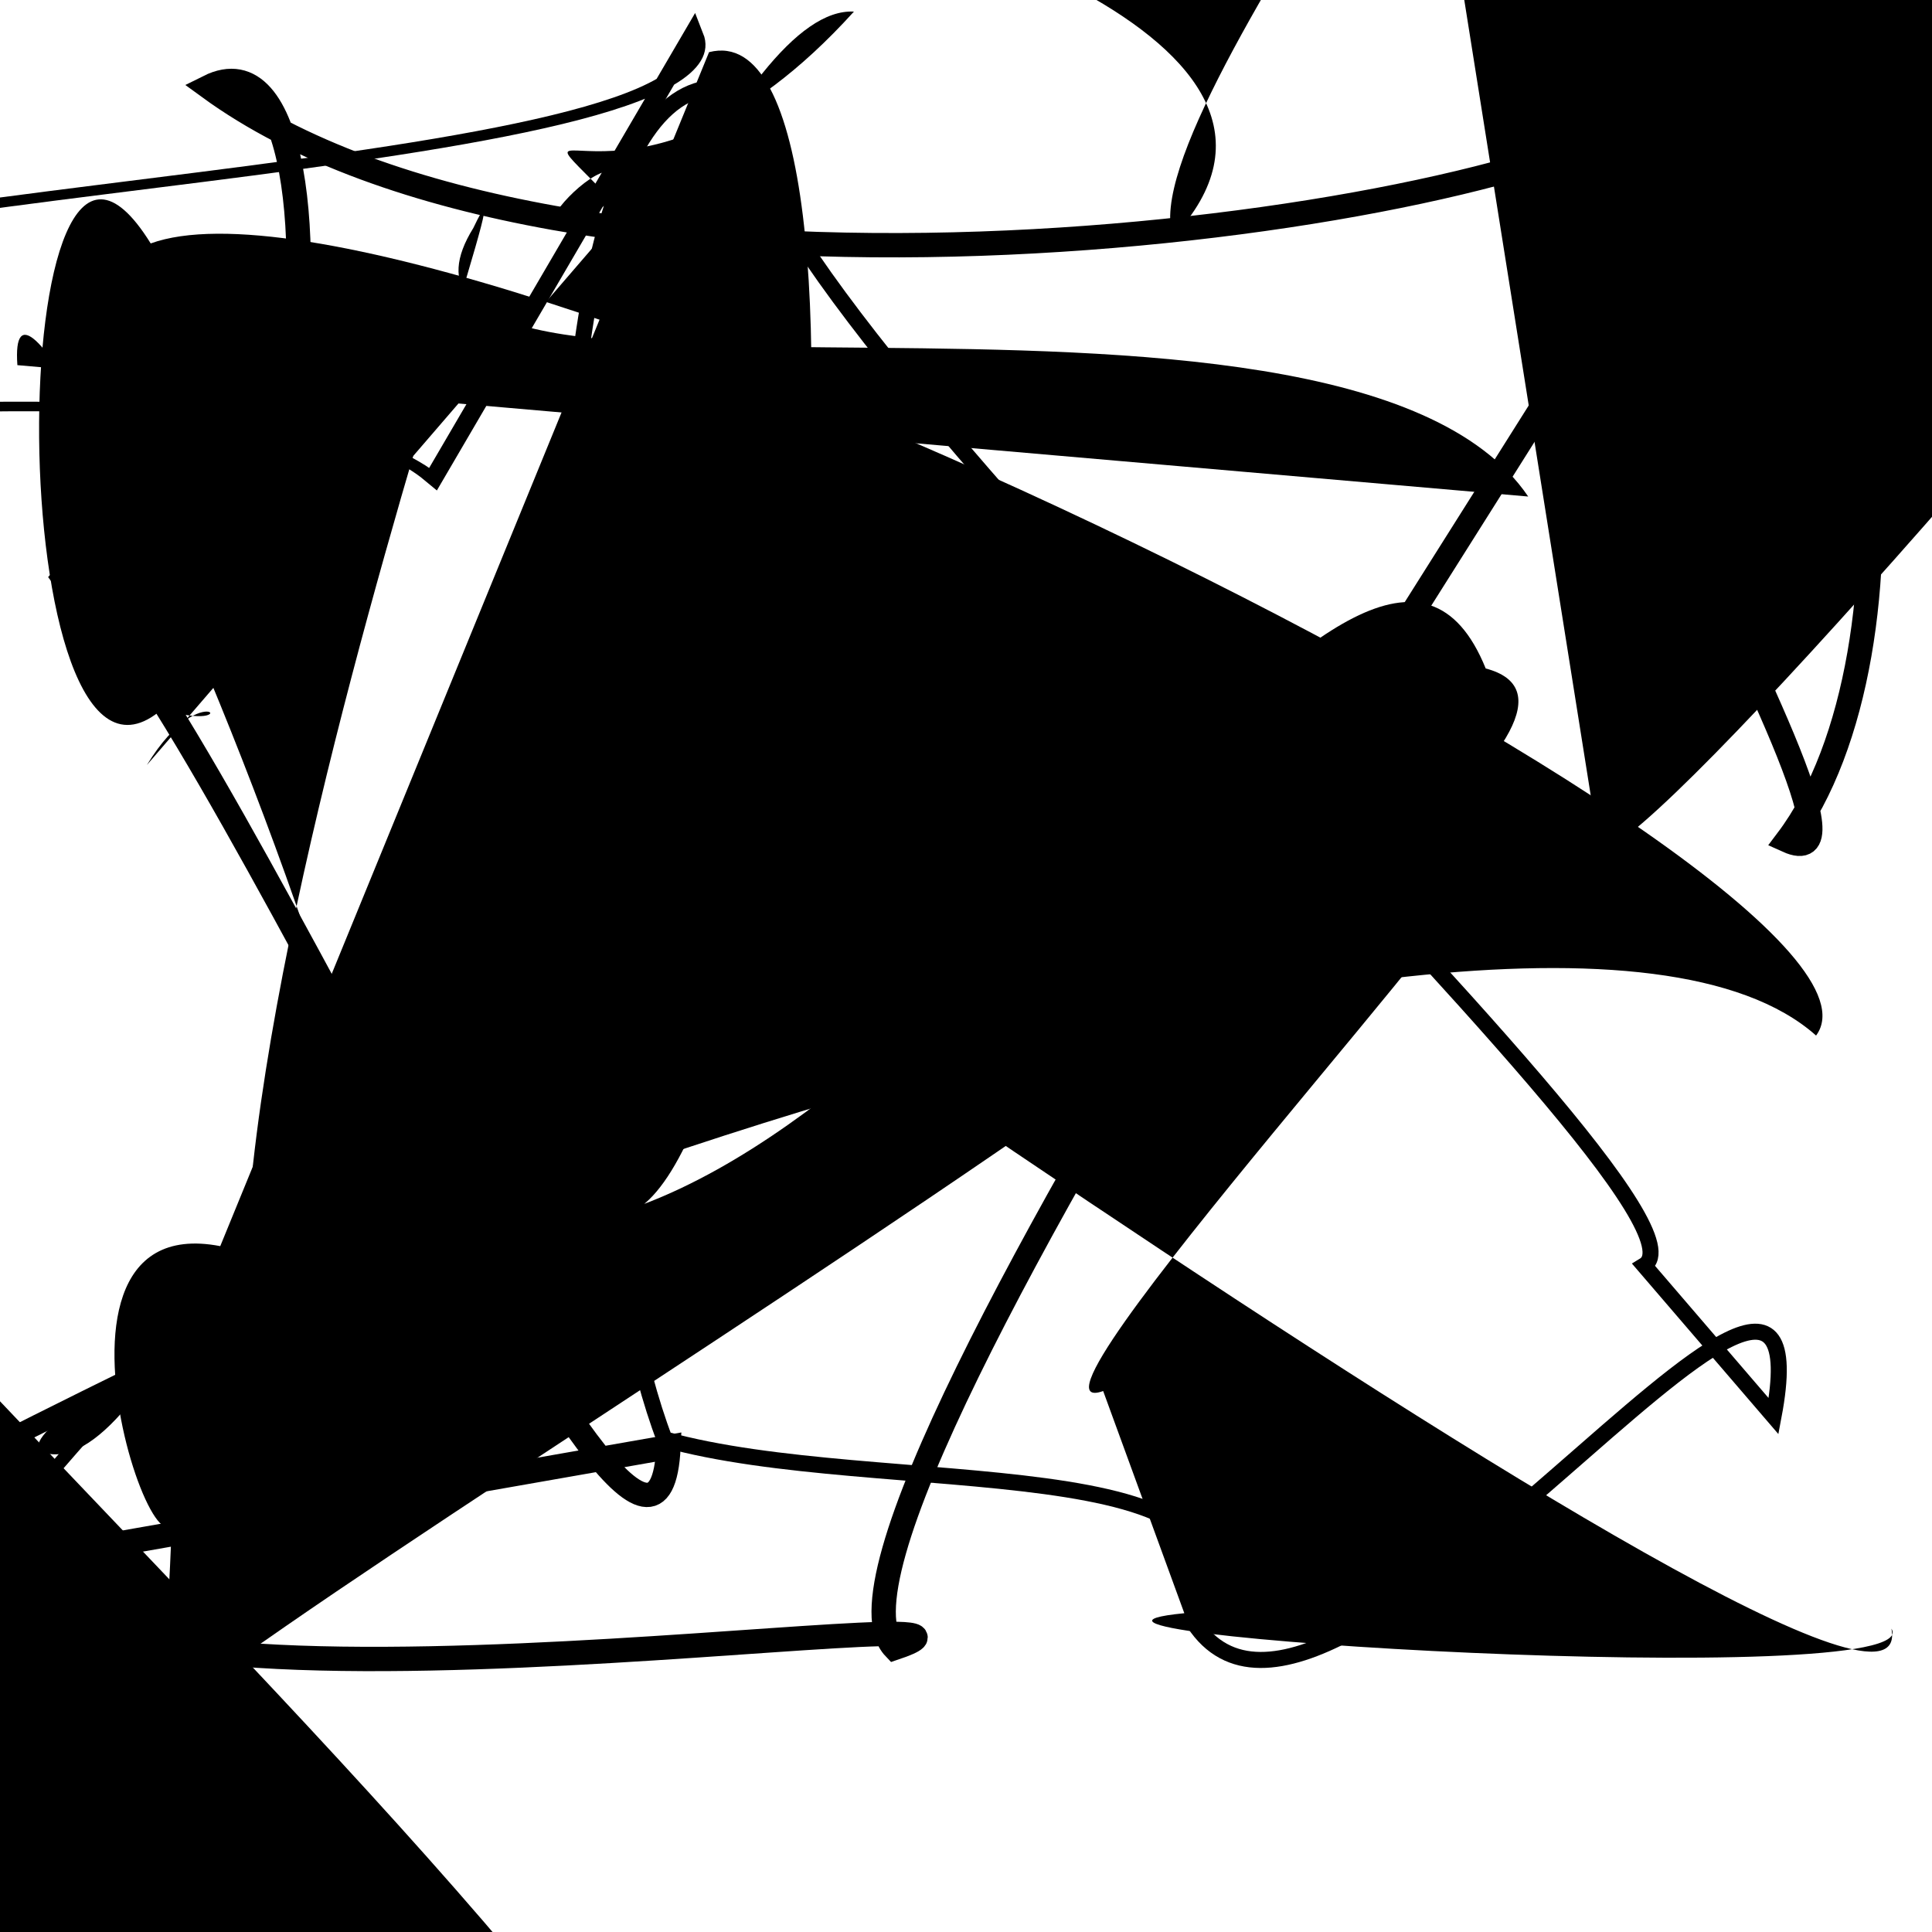 <?xml version="1.0" encoding="UTF-8"?>
<svg xmlns="http://www.w3.org/2000/svg" width="100" height="100" viewBox="0 0 100 100">
<defs>
<linearGradient id="g0" x1="0%" y1="0%" x2="100%" y2="100%">
<stop offset="0.0%" stop-color="hsl(106, 75%, 59%)" />
<stop offset="33.3%" stop-color="hsl(183, 71%, 60%)" />
<stop offset="66.7%" stop-color="hsl(242, 72%, 49%)" />
<stop offset="100.0%" stop-color="hsl(322, 74%, 44%)" />
</linearGradient>
<linearGradient id="g1" x1="0%" y1="0%" x2="100%" y2="100%">
<stop offset="0.0%" stop-color="hsl(290, 83%, 63%)" />
<stop offset="33.3%" stop-color="hsl(2, 82%, 55%)" />
<stop offset="66.7%" stop-color="hsl(86, 72%, 68%)" />
<stop offset="100.0%" stop-color="hsl(83, 65%, 44%)" />
</linearGradient>
<linearGradient id="g2" x1="0%" y1="0%" x2="100%" y2="100%">
<stop offset="0.0%" stop-color="hsl(40, 53%, 69%)" />
<stop offset="33.3%" stop-color="hsl(104, 72%, 65%)" />
<stop offset="66.7%" stop-color="hsl(144, 86%, 72%)" />
<stop offset="100.0%" stop-color="hsl(151, 70%, 62%)" />
</linearGradient>
</defs>

<path d="M 74.9 14.3 C 87.2 0.0, 31.7 29.6, 45.8 17.0 C 35.6 12.9, 14.2 95.3, 6.8 91.9 C 0.0 100.0, 93.8 0.5, 92.9 0.3 C 100.0 18.2, 32.7 39.3, 36.5 40.0 C 46.3 58.5, 51.7 35.4, 42.1 24.7 " fill="hsl(2, 82%, 55%)" fill-opacity="0.32" stroke="none" stroke-width="0.93"  transform="translate(77.2 52.8) rotate(104.0) scale(1.79 1.08)" />
<path d="M 76.5 24.9 C 74.0 11.3, 85.6 55.0, 96.2 63.9 C 100.0 74.6, 44.0 41.1, 31.7 43.6 C 49.2 55.2, 63.5 28.2, 67.7 15.6 C 78.5 6.3, 42.4 100.0, 52.0 95.9 " fill="hsl(2, 82%, 55%)" fill-opacity="0.48" stroke="none" stroke-width="0.96"  transform="translate(24.4 31.5) rotate(267.7) scale(0.56 0.85)" />
<path d="M 36.7 2.7 C 47.2 0.0, 40.3 64.3, 31.6 62.9 C 51.3 57.2, 70.9 19.8, 76.9 34.6 C 91.3 38.4, 9.2 85.1, 5.6 91.5 C 9.0 100.0, 8.9 71.4, 9.1 75.7 C 10.1 88.0, 0.0 62.3, 11.4 64.5 " fill="hsl(290, 83%, 63%)" fill-opacity="0.60" stroke="none" stroke-width="1.20"   />
<path d="M 11.8 53.4 C 20.9 65.6, 62.6 40.1, 68.1 43.3 C 65.6 44.7, 84.5 99.2, 79.0 88.9 C 92.3 90.0, 32.2 49.3, 44.9 61.4 C 45.4 70.8, 0.0 82.4, 3.1 94.2 Z" fill="none" fill-opacity="0.77" stroke="hsl(242, 72%, 49%)" stroke-width="0.81"  transform="translate(33.1 58.3) rotate(186.7) scale(1.23 0.60)" />
<path d="M 0.9 18.9 C 0.0 6.3, 29.7 73.5, 19.3 79.7 C 0.0 79.5, 29.4 1.5, 24.5 11.8 C 16.8 24.2, 69.3 11.3, 79.1 25.7 " fill="hsl(242, 72%, 49%)" fill-opacity="0.48" stroke="none" stroke-width="1.07"   />
<path d="M 34.6 74.9 C 33.9 89.7, 10.2 33.5, 3.0 29.5 C 15.0 46.0, 19.8 0.0, 10.8 4.5 C 29.3 18.0, 74.2 12.0, 84.6 6.4 C 69.3 0.0, 100.0 46.9, 92.5 43.5 C 99.9 33.7, 97.4 8.5, 88.0 7.0 C 87.2 11.8, 40.1 78.8, 46.3 85.3 C 55.8 82.1, 0.0 91.1, 2.1 80.6 Z" fill="none" fill-opacity="0.56" stroke="hsl(242, 72%, 49%)" stroke-width="1.26"   />
<path d="M 57.1 72.0 C 51.5 74.0, 79.9 43.2, 75.8 45.6 C 76.3 38.9, 24.2 54.6, 27.2 42.2 C 8.4 28.5, 100.0 95.1, 97.9 84.3 C 100.0 87.6, 50.0 84.6, 61.3 83.5 " fill="hsl(106, 75%, 59%)" fill-opacity="0.56" stroke="none" stroke-width="1.19"   />
<path d="M 91.8 73.3 C 95.0 56.4, 68.8 94.7, 61.8 84.0 C 66.7 74.7, 45.5 77.6, 34.4 74.5 C 28.7 59.7, 24.9 0.0, 38.7 4.8 C 34.9 13.5, 90.2 62.4, 85.1 65.5 Z" fill="none" fill-opacity="0.74" stroke="hsl(151, 70%, 62%)" stroke-width="0.83"   />
<path d="M 25.7 69.6 C 17.4 78.4, 22.8 12.0, 15.7 17.7 C 29.8 32.5, 62.8 20.1, 57.7 8.9 C 73.8 8.7, 17.1 64.1, 30.6 78.5 C 36.9 79.3, 22.3 16.9, 30.7 20.5 C 46.6 23.2, 45.0 45.6, 50.2 42.7 Z" fill="none" fill-opacity="0.97" stroke="hsl(242, 72%, 49%)" stroke-width="0.94"  transform="translate(56.3 46.9) rotate(274.2) scale(1.58 1.31)" />
<path d="M 67.6 12.3 C 51.8 17.9, 38.6 87.9, 52.2 92.4 C 54.0 82.0, 42.3 27.7, 32.9 33.4 C 36.5 28.7, 65.7 65.8, 73.0 61.4 C 81.7 79.0, 0.0 3.9, 10.8 8.5 Z" fill="hsl(144, 86%, 72%)" fill-opacity="0.96" stroke="none" stroke-width="0.87"  transform="translate(73.1 56.5) rotate(255.1) scale(0.97 1.49)" />
<path d="M 81.7 15.9 C 98.8 18.5, 91.1 100.0, 97.1 97.2 C 92.9 82.3, 65.4 56.7, 61.5 41.8 C 70.1 59.4, 16.2 26.2, 29.4 19.1 C 31.0 20.4, 59.4 88.4, 67.5 82.6 Z" fill="none" fill-opacity="0.51" stroke="hsl(104, 72%, 65%)" stroke-width="0.95"  transform="translate(52.5 26.0) rotate(116.4) scale(1.64 0.59)" />
<path d="M 7.6 39.6 C 10.6 34.7, 12.8 38.1, 8.4 36.7 C 0.0 44.0, 0.0 0.0, 7.8 12.6 C 22.4 7.3, 100.0 45.5, 94.0 53.6 C 78.6 39.9, 0.0 70.6, 2.0 75.1 C 12.3 79.5, 32.5 0.0, 44.2 0.6 C 32.7 13.3, 25.4 3.9, 31.7 10.4 C 23.3 15.6, 34.9 3.4, 31.3 12.1 Z" fill="hsl(40, 53%, 69%)" fill-opacity="0.55" stroke="none" stroke-width="1.22"   />
<path d="M 25.2 85.3 C 36.3 80.2, 24.6 64.6, 13.9 65.7 C 10.4 55.7, 77.5 93.1, 64.9 98.9 C 59.8 100.0, 21.3 100.0, 31.9 90.5 C 29.6 100.0, 92.5 48.9, 87.2 52.3 C 94.5 60.5, 15.6 100.0, 23.6 92.1 C 42.4 96.4, 8.6 59.6, 0.4 52.4 C 0.0 71.9, 16.3 56.3, 2.1 49.3 Z" fill="none" fill-opacity="0.29" stroke="hsl(106, 75%, 59%)" stroke-width="1.09"  transform="translate(7.2 12.3) rotate(236.8) scale(1.17 1.09)" />
<circle cx="39.9" cy="68.6" r="0.3" fill="hsl(151, 70%, 62%)" fill-opacity="0.62"  transform="translate(45.8 42.0) rotate(96.7) scale(1.14 1.62)" />
</svg>
